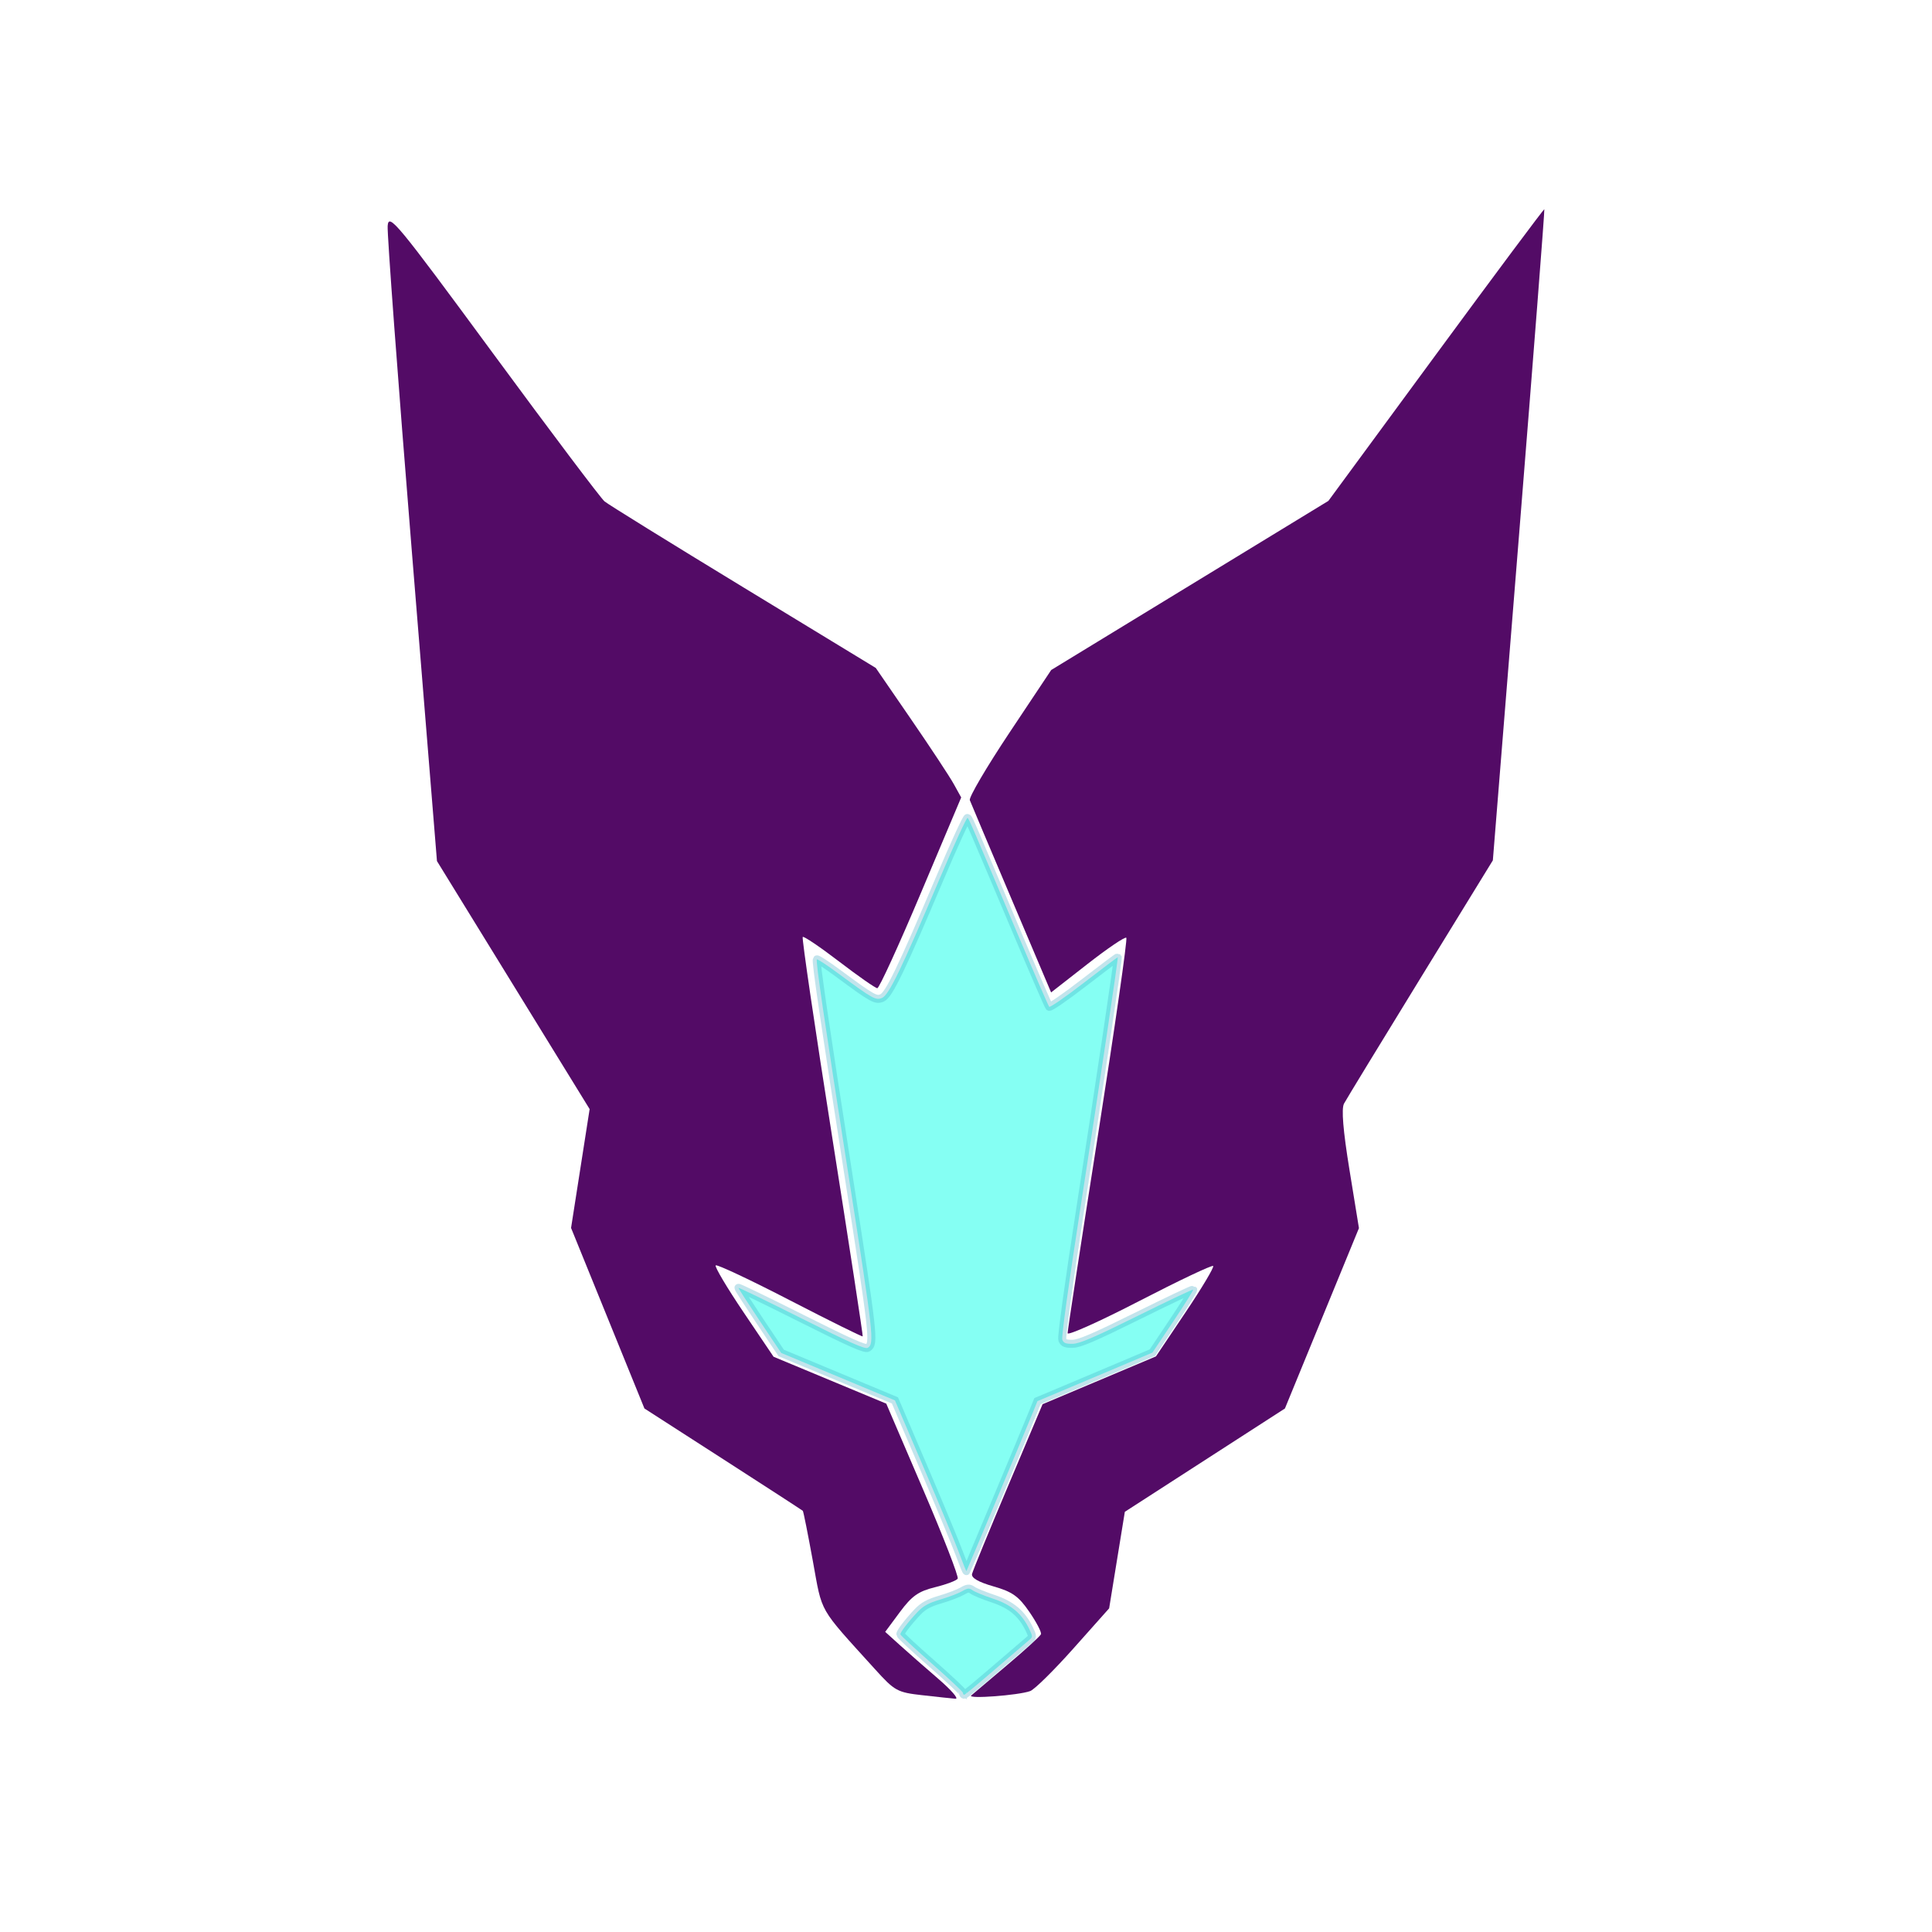 <?xml version="1.0" encoding="UTF-8" standalone="no"?>
<svg
   xmlns:dc="http://purl.org/dc/elements/1.1/"
   xmlns:cc="http://creativecommons.org/ns#"
   xmlns:rdf="http://www.w3.org/1999/02/22-rdf-syntax-ns#"
   xmlns:svg="http://www.w3.org/2000/svg"
   xmlns="http://www.w3.org/2000/svg"
   xmlns:sodipodi="http://sodipodi.sourceforge.net/DTD/sodipodi-0.dtd"
   xmlns:inkscape="http://www.inkscape.org/namespaces/inkscape"
   width="160mm"
   height="160mm"
   viewBox="0 0 160 160"
   version="1.1"
   id="svg154163"
   inkscape:version="1.0.1 (3bc2e813f5, 2020-09-07)"
   sodipodi:docname="Logo0Stroke.svg"
   inkscape:export-filename="C:\Users\Younes\Desktop\logo2.png"
   inkscape:export-xdpi="126.22137"
   inkscape:export-ydpi="126.22137">
  <sodipodi:namedview
     id="namedview154165"
     pagecolor="#ffffff"
     bordercolor="#666666"
     borderopacity="1.0"
     inkscape:pageshadow="2"
     inkscape:pageopacity="0.0"
     inkscape:pagecheckerboard="0"
     inkscape:document-units="mm"
     showgrid="false"
     inkscape:zoom="0.70710678"
     inkscape:cx="234.48581"
     inkscape:cy="339.57937"
     inkscape:window-width="1366"
     inkscape:window-height="705"
     inkscape:window-x="-8"
     inkscape:window-y="-8"
     inkscape:window-maximized="1"
     inkscape:current-layer="layer2"
     fit-margin-top="0"
     fit-margin-left="0"
     fit-margin-right="0"
     fit-margin-bottom="0"
     inkscape:document-rotation="0" />
  <defs
     id="defs154160">
    <inkscape:path-effect
       effect="powerstroke"
       id="path-effect4134"
       is_visible="true"
       lpeversion="1"
       offset_points="4,1"
       not_jump="false"
       sort_points="true"
       interpolator_type="CubicBezierJohan"
       interpolator_beta="0.2"
       start_linecap_type="zerowidth"
       linejoin_type="extrp_arc"
       miter_limit="4"
       scale_width="1"
       end_linecap_type="zerowidth" />
    <inkscape:path-effect
       effect="powerstroke"
       id="path-effect4130"
       is_visible="true"
       lpeversion="1"
       offset_points="1,1"
       not_jump="false"
       sort_points="true"
       interpolator_type="CubicBezierJohan"
       interpolator_beta="0.2"
       start_linecap_type="zerowidth"
       linejoin_type="extrp_arc"
       miter_limit="4"
       scale_width="1"
       end_linecap_type="zerowidth" />
    <inkscape:path-effect
       effect="powerstroke"
       id="path-effect3955"
       is_visible="true"
       lpeversion="1"
       offset_points="21,1"
       not_jump="false"
       sort_points="true"
       interpolator_type="CubicBezierJohan"
       interpolator_beta="0.2"
       start_linecap_type="zerowidth"
       linejoin_type="extrp_arc"
       miter_limit="4"
       scale_width="1"
       end_linecap_type="zerowidth" />
    <inkscape:path-effect
       effect="powerstroke"
       id="path-effect3869"
       is_visible="true"
       lpeversion="1"
       offset_points="21,1"
       not_jump="false"
       sort_points="true"
       interpolator_type="CubicBezierJohan"
       interpolator_beta="0.2"
       start_linecap_type="zerowidth"
       linejoin_type="extrp_arc"
       miter_limit="4"
       scale_width="1"
       end_linecap_type="zerowidth" />
    <inkscape:path-effect
       effect="powerstroke"
       id="path-effect3832"
       is_visible="true"
       lpeversion="1"
       offset_points="26,4.992"
       not_jump="false"
       sort_points="true"
       interpolator_type="CubicBezierJohan"
       interpolator_beta="0.2"
       start_linecap_type="zerowidth"
       linejoin_type="extrp_arc"
       miter_limit="4"
       scale_width="1"
       end_linecap_type="zerowidth" />
    <inkscape:path-effect
       effect="skeletal"
       id="path-effect3713"
       is_visible="true"
       lpeversion="1"
       pattern="M 0,4.992 C 0,2.236 2.236,0 4.992,0 c 2.756,0 4.992,2.236 4.992,4.992 0,2.756 -2.236,4.992 -4.992,4.992 C 2.236,9.984 0,7.748 0,4.992 Z"
       copytype="single_stretched"
       prop_scale="0.5"
       scale_y_rel="false"
       spacing="0"
       normal_offset="0"
       tang_offset="0"
       prop_units="false"
       vertical_pattern="false"
       hide_knot="false"
       fuse_tolerance="0" />
    <inkscape:path-effect
       effect="skeletal"
       id="path-effect3707"
       is_visible="true"
       lpeversion="1"
       pattern="M 0,4.992 C 0,2.236 2.236,0 4.992,0 c 2.756,0 4.992,2.236 4.992,4.992 0,2.756 -2.236,4.992 -4.992,4.992 C 2.236,9.984 0,7.748 0,4.992 Z"
       copytype="single_stretched"
       prop_scale="0.5"
       scale_y_rel="false"
       spacing="0"
       normal_offset="0"
       tang_offset="0"
       prop_units="false"
       vertical_pattern="false"
       hide_knot="false"
       fuse_tolerance="0" />
    <inkscape:path-effect
       effect="skeletal"
       id="path-effect3701"
       is_visible="true"
       lpeversion="1"
       pattern="M 0,4.992 C 0,2.236 2.236,0 4.992,0 c 2.756,0 4.992,2.236 4.992,4.992 0,2.756 -2.236,4.992 -4.992,4.992 C 2.236,9.984 0,7.748 0,4.992 Z"
       copytype="single_stretched"
       prop_scale="0.5"
       scale_y_rel="false"
       spacing="0"
       normal_offset="0"
       tang_offset="0"
       prop_units="false"
       vertical_pattern="false"
       hide_knot="false"
       fuse_tolerance="0" />
    <inkscape:path-effect
       effect="skeletal"
       id="path-effect3695"
       is_visible="true"
       lpeversion="1"
       pattern="M 0,4.992 C 0,2.236 2.236,0 4.992,0 c 2.756,0 4.992,2.236 4.992,4.992 0,2.756 -2.236,4.992 -4.992,4.992 C 2.236,9.984 0,7.748 0,4.992 Z"
       copytype="single_stretched"
       prop_scale="0.5"
       scale_y_rel="false"
       spacing="0"
       normal_offset="0"
       tang_offset="0"
       prop_units="false"
       vertical_pattern="false"
       hide_knot="false"
       fuse_tolerance="0" />
    <inkscape:path-effect
       effect="skeletal"
       id="path-effect3689"
       is_visible="true"
       lpeversion="1"
       pattern="M 0,4.992 C 0,2.236 2.236,0 4.992,0 c 2.756,0 4.992,2.236 4.992,4.992 0,2.756 -2.236,4.992 -4.992,4.992 C 2.236,9.984 0,7.748 0,4.992 Z"
       copytype="single_stretched"
       prop_scale="0.5"
       scale_y_rel="false"
       spacing="0"
       normal_offset="0"
       tang_offset="0"
       prop_units="false"
       vertical_pattern="false"
       hide_knot="false"
       fuse_tolerance="0" />
    <inkscape:path-effect
       effect="skeletal"
       id="path-effect3683"
       is_visible="true"
       lpeversion="1"
       pattern="M 0,4.992 C 0,2.236 2.236,0 4.992,0 c 2.756,0 4.992,2.236 4.992,4.992 0,2.756 -2.236,4.992 -4.992,4.992 C 2.236,9.984 0,7.748 0,4.992 Z"
       copytype="single_stretched"
       prop_scale="0.5"
       scale_y_rel="false"
       spacing="0"
       normal_offset="0"
       tang_offset="0"
       prop_units="false"
       vertical_pattern="false"
       hide_knot="false"
       fuse_tolerance="0" />
    <inkscape:path-effect
       effect="skeletal"
       id="path-effect3677"
       is_visible="true"
       lpeversion="1"
       pattern="M 0,4.992 C 0,2.236 2.236,0 4.992,0 c 2.756,0 4.992,2.236 4.992,4.992 0,2.756 -2.236,4.992 -4.992,4.992 C 2.236,9.984 0,7.748 0,4.992 Z"
       copytype="single_stretched"
       prop_scale="1"
       scale_y_rel="false"
       spacing="0"
       normal_offset="0"
       tang_offset="0"
       prop_units="false"
       vertical_pattern="false"
       hide_knot="false"
       fuse_tolerance="0" />
    <inkscape:path-effect
       effect="skeletal"
       id="path-effect3671"
       is_visible="true"
       lpeversion="1"
       pattern="M 0,4.992 C 0,2.236 2.236,0 4.992,0 c 2.756,0 4.992,2.236 4.992,4.992 0,2.756 -2.236,4.992 -4.992,4.992 C 2.236,9.984 0,7.748 0,4.992 Z"
       copytype="single_stretched"
       prop_scale="1"
       scale_y_rel="false"
       spacing="0"
       normal_offset="0"
       tang_offset="0"
       prop_units="false"
       vertical_pattern="false"
       hide_knot="false"
       fuse_tolerance="0" />
    <inkscape:path-effect
       effect="skeletal"
       id="path-effect3665"
       is_visible="true"
       lpeversion="1"
       pattern="M 0,4.992 C 0,2.236 2.236,0 4.992,0 c 2.756,0 4.992,2.236 4.992,4.992 0,2.756 -2.236,4.992 -4.992,4.992 C 2.236,9.984 0,7.748 0,4.992 Z"
       copytype="single_stretched"
       prop_scale="1"
       scale_y_rel="false"
       spacing="0"
       normal_offset="0"
       tang_offset="0"
       prop_units="false"
       vertical_pattern="false"
       hide_knot="false"
       fuse_tolerance="0" />
    <inkscape:path-effect
       effect="skeletal"
       id="path-effect3659"
       is_visible="true"
       lpeversion="1"
       pattern="M 0,4.992 C 0,2.236 2.236,0 4.992,0 c 2.756,0 4.992,2.236 4.992,4.992 0,2.756 -2.236,4.992 -4.992,4.992 C 2.236,9.984 0,7.748 0,4.992 Z"
       copytype="single_stretched"
       prop_scale="1"
       scale_y_rel="false"
       spacing="0"
       normal_offset="0"
       tang_offset="0"
       prop_units="false"
       vertical_pattern="false"
       hide_knot="false"
       fuse_tolerance="0" />
    <inkscape:path-effect
       effect="skeletal"
       id="path-effect3653"
       is_visible="true"
       lpeversion="1"
       pattern="M 0,4.992 C 0,2.236 2.236,0 4.992,0 c 2.756,0 4.992,2.236 4.992,4.992 0,2.756 -2.236,4.992 -4.992,4.992 C 2.236,9.984 0,7.748 0,4.992 Z"
       copytype="single_stretched"
       prop_scale="1"
       scale_y_rel="false"
       spacing="0"
       normal_offset="0"
       tang_offset="0"
       prop_units="false"
       vertical_pattern="false"
       hide_knot="false"
       fuse_tolerance="0" />
    <inkscape:path-effect
       effect="skeletal"
       id="path-effect3647"
       is_visible="true"
       lpeversion="1"
       pattern="M 0,4.992 C 0,2.236 2.236,0 4.992,0 c 2.756,0 4.992,2.236 4.992,4.992 0,2.756 -2.236,4.992 -4.992,4.992 C 2.236,9.984 0,7.748 0,4.992 Z"
       copytype="single_stretched"
       prop_scale="1"
       scale_y_rel="false"
       spacing="0"
       normal_offset="0"
       tang_offset="0"
       prop_units="false"
       vertical_pattern="false"
       hide_knot="false"
       fuse_tolerance="0" />
    <inkscape:path-effect
       effect="skeletal"
       id="path-effect3641"
       is_visible="true"
       lpeversion="1"
       pattern="M 0,4.992 C 0,2.236 2.236,0 4.992,0 c 2.756,0 4.992,2.236 4.992,4.992 0,2.756 -2.236,4.992 -4.992,4.992 C 2.236,9.984 0,7.748 0,4.992 Z"
       copytype="single_stretched"
       prop_scale="1"
       scale_y_rel="false"
       spacing="0"
       normal_offset="0"
       tang_offset="0"
       prop_units="false"
       vertical_pattern="false"
       hide_knot="false"
       fuse_tolerance="0" />
    <inkscape:path-effect
       effect="skeletal"
       id="path-effect3635"
       is_visible="true"
       lpeversion="1"
       pattern="M 0,4.992 C 0,2.236 2.236,0 4.992,0 c 2.756,0 4.992,2.236 4.992,4.992 0,2.756 -2.236,4.992 -4.992,4.992 C 2.236,9.984 0,7.748 0,4.992 Z"
       copytype="single_stretched"
       prop_scale="1"
       scale_y_rel="false"
       spacing="0"
       normal_offset="0"
       tang_offset="0"
       prop_units="false"
       vertical_pattern="false"
       hide_knot="false"
       fuse_tolerance="0" />
    <inkscape:path-effect
       effect="fill_between_many"
       method="originald"
       linkedpaths="#path6815,0,1|#path6812,0,1"
       id="path-effect6818"
       is_visible="true"
       lpeversion="0"
       join="true"
       close="true"
       autoreverse="true"
       applied="false" />
    <filter
       inkscape:collect="always"
       style="color-interpolation-filters:sRGB"
       id="filter23661"
       x="-0.07"
       y="-0.042"
       width="1.141"
       height="1.085">
      <feGaussianBlur
         inkscape:collect="always"
         stdDeviation="3.638"
         id="feGaussianBlur23663" />
    </filter>
    <filter
       inkscape:collect="always"
       style="color-interpolation-filters:sRGB"
       id="filter23665"
       x="-0.243"
       y="-0.301"
       width="1.486"
       height="1.602">
      <feGaussianBlur
         inkscape:collect="always"
         stdDeviation="3.638"
         id="feGaussianBlur23667" />
    </filter>
  </defs>
  <g
     inkscape:groupmode="layer"
     id="layer1"
     inkscape:label="Background"
     transform="translate(39.299,5.385)" />
  <g
     inkscape:groupmode="layer"
     id="layer2"
     inkscape:label="Layer 2"
     transform="translate(12.443,-57.796)">
    <path
       style="opacity:1;fill:#530b66;fill-opacity:1;stroke:#43adc5;stroke-width:0;stroke-miterlimit:4;stroke-dasharray:none;stroke-dashoffset:100;stroke-opacity:0.321"
       d="m 67.988,198.208 c 0.17,-0.148 1.514,-1.285 2.986,-2.527 1.473,-1.242 2.729,-2.388 2.792,-2.545 0.063,-0.157 -0.371,-0.992 -0.964,-1.854 -0.891,-1.295 -1.408,-1.662 -2.971,-2.109 -1.252,-0.358 -1.852,-0.707 -1.773,-1.032 0.065,-0.27 1.406,-3.544 2.98,-7.274 l 2.861,-6.782 4.695,-1.98 4.695,-1.98 2.455,-3.657 c 1.35,-2.011 2.378,-3.734 2.283,-3.829 -0.095,-0.095 -2.846,1.209 -6.114,2.898 -3.268,1.689 -5.942,2.89 -5.942,2.669 0,-0.221 1.137,-7.637 2.526,-16.481 1.389,-8.844 2.441,-16.165 2.337,-16.269 -0.104,-0.104 -1.548,0.872 -3.209,2.17 l -3.02,2.358 -3.285,-7.75 c -1.807,-4.263 -3.358,-7.939 -3.447,-8.171 -0.089,-0.231 1.392,-2.752 3.29,-5.601 l 3.451,-5.18 11.477,-7.002 11.477,-7.002 8.907,-12.115 c 4.899,-6.663 8.938,-12.08 8.977,-12.037 0.039,0.042 -0.905,12.192 -2.096,26.998 l -2.167,26.921 -5.995,9.759 c -3.297,5.368 -6.147,10.043 -6.332,10.389 -0.226,0.422 -0.078,2.223 0.45,5.471 l 0.787,4.841 -3.065,7.468 -3.065,7.468 -6.629,4.278 -6.629,4.278 -0.65,3.998 -0.65,3.998 -2.947,3.31 c -1.621,1.821 -3.238,3.415 -3.593,3.542 -0.984,0.353 -5.235,0.67 -4.882,0.363 z"
       id="path7064" />
    <path
       style="opacity:1;fill:#530b66;fill-opacity:1;stroke:#43adc5;stroke-width:0;stroke-miterlimit:4;stroke-dasharray:none;stroke-dashoffset:100;stroke-opacity:0.321"
       d="m 63.95,198.188 c -2.098,-0.239 -2.291,-0.346 -3.953,-2.182 -4.713,-5.207 -4.319,-4.519 -5.125,-8.943 -0.407,-2.23 -0.779,-4.095 -0.828,-4.145 -0.049,-0.05 -3.02,-1.978 -6.603,-4.284 l -6.515,-4.193 -3.038,-7.476 -3.038,-7.476 0.769,-4.921 0.769,-4.921 -6.322,-10.271 -6.322,-10.271 -2.085,-25.702 c -1.147,-14.136 -2.046,-26.238 -1.998,-26.893 0.081,-1.105 0.713,-0.341 8.746,10.578 4.762,6.473 8.909,11.977 9.214,12.23 0.305,0.254 5.485,3.461 11.51,7.127 l 10.954,6.667 2.92,4.248 c 1.606,2.336 3.198,4.75 3.537,5.363 l 0.617,1.115 -3.332,7.898 c -1.832,4.344 -3.459,7.898 -3.614,7.898 -0.155,0 -1.574,-0.99 -3.153,-2.199 -1.579,-1.209 -2.941,-2.13 -3.025,-2.045 -0.085,0.085 1.012,7.54 2.438,16.567 1.426,9.027 2.564,16.456 2.529,16.51 -0.035,0.053 -2.746,-1.29 -6.026,-2.984 -3.279,-1.695 -6.046,-2.997 -6.149,-2.894 -0.103,0.103 0.934,1.847 2.303,3.877 l 2.49,3.69 4.667,1.942 4.667,1.942 3.047,7.103 c 1.676,3.906 2.967,7.233 2.868,7.392 -0.098,0.159 -0.943,0.478 -1.876,0.707 -1.38,0.34 -1.923,0.724 -2.912,2.058 l -1.216,1.64 1.22,1.102 c 0.671,0.606 2.101,1.861 3.179,2.789 1.078,0.928 1.718,1.669 1.424,1.647 -0.294,-0.022 -1.528,-0.153 -2.741,-0.292 z"
       id="path7103" />
    <path
       style="opacity:1;mix-blend-mode:normal;fill:#0affe7;fill-opacity:0.499;stroke:#43adc5;stroke-width:2.516;stroke-miterlimit:4;stroke-dasharray:none;stroke-dashoffset:100;stroke-opacity:0.321;filter:url(#filter23661)"
       d="m 400.488,736.795 c -1.202,-3.231 -6.198,-15.265 -11.102,-26.742 l -8.917,-20.867 -17.776,-7.415 -17.776,-7.415 -6.678,-9.985 c -3.673,-5.492 -6.678,-10.149 -6.678,-10.349 0,-0.2 8.856,4.084 19.68,9.52 15.126,7.597 19.926,9.726 20.744,9.206 2.083,-1.327 1.825,-3.632 -6,-53.715 -7.646,-48.936 -10.331,-67.249 -9.92,-67.66 0.179,-0.179 3.163,1.772 6.631,4.336 10.873,8.039 11.82,8.566 13.795,7.666 2.115,-0.964 6.022,-9.06 17.857,-37.008 4.592,-10.843 8.566,-19.495 8.831,-19.226 0.508,0.514 1.011,1.684 15.751,36.579 5.093,12.058 9.475,22.16 9.736,22.448 0.262,0.288 5.158,-3.098 10.88,-7.524 5.722,-4.426 10.467,-7.989 10.544,-7.918 0.221,0.207 -5.39,37.881 -11.867,79.678 -3.499,22.58 -5.752,39.009 -5.458,39.801 0.395,1.066 1.085,1.337 3.286,1.29 2.141,-0.045 6.789,-2.042 20.07,-8.623 9.506,-4.71 17.4,-8.448 17.542,-8.306 0.141,0.141 -2.665,4.629 -6.236,9.972 l -6.493,9.714 -7.516,3.185 c -4.134,1.751 -12.221,5.165 -17.972,7.585 l -10.456,4.4 -1.428,3.546 c -2.238,5.557 -20.598,49.401 -20.752,49.559 -0.076,0.078 -1.122,-2.503 -2.324,-5.734 z"
       id="path9622"
       transform="matrix(0.265,0,0,0.265,-39.151,-8.863)"
       inkscape:export-filename="C:\Users\Younes\Desktop\path9622.png"
       inkscape:export-xdpi="19.0623"
       inkscape:export-ydpi="19.0623" />
    <path
       style="opacity:1;mix-blend-mode:normal;fill:#0affe7;fill-opacity:0.499;stroke:#43adc5;stroke-width:2.516;stroke-miterlimit:4;stroke-dasharray:none;stroke-dashoffset:100;stroke-opacity:0.321;filter:url(#filter23665)"
       d="m 401.719,780.579 c 0,-0.329 -4.402,-4.467 -9.782,-9.195 -5.38,-4.728 -9.782,-8.82 -9.782,-9.093 0,-0.691 2.473,-3.911 5.325,-6.935 1.832,-1.942 3.529,-2.877 7.14,-3.937 2.605,-0.765 5.671,-1.93 6.812,-2.589 1.758,-1.016 2.263,-1.062 3.302,-0.302 0.675,0.493 3.593,1.685 6.485,2.648 5.657,1.884 8.937,4.659 11.257,9.524 1.103,2.312 1.095,2.44 -0.213,3.512 -0.747,0.612 -5.489,4.679 -10.539,9.038 -5.05,4.36 -9.367,7.926 -9.593,7.926 -0.227,0 -0.412,-0.269 -0.412,-0.598 z"
       id="path9661"
       transform="matrix(0.265,0,0,0.265,-39.151,-8.863)" />
  </g>
</svg>
